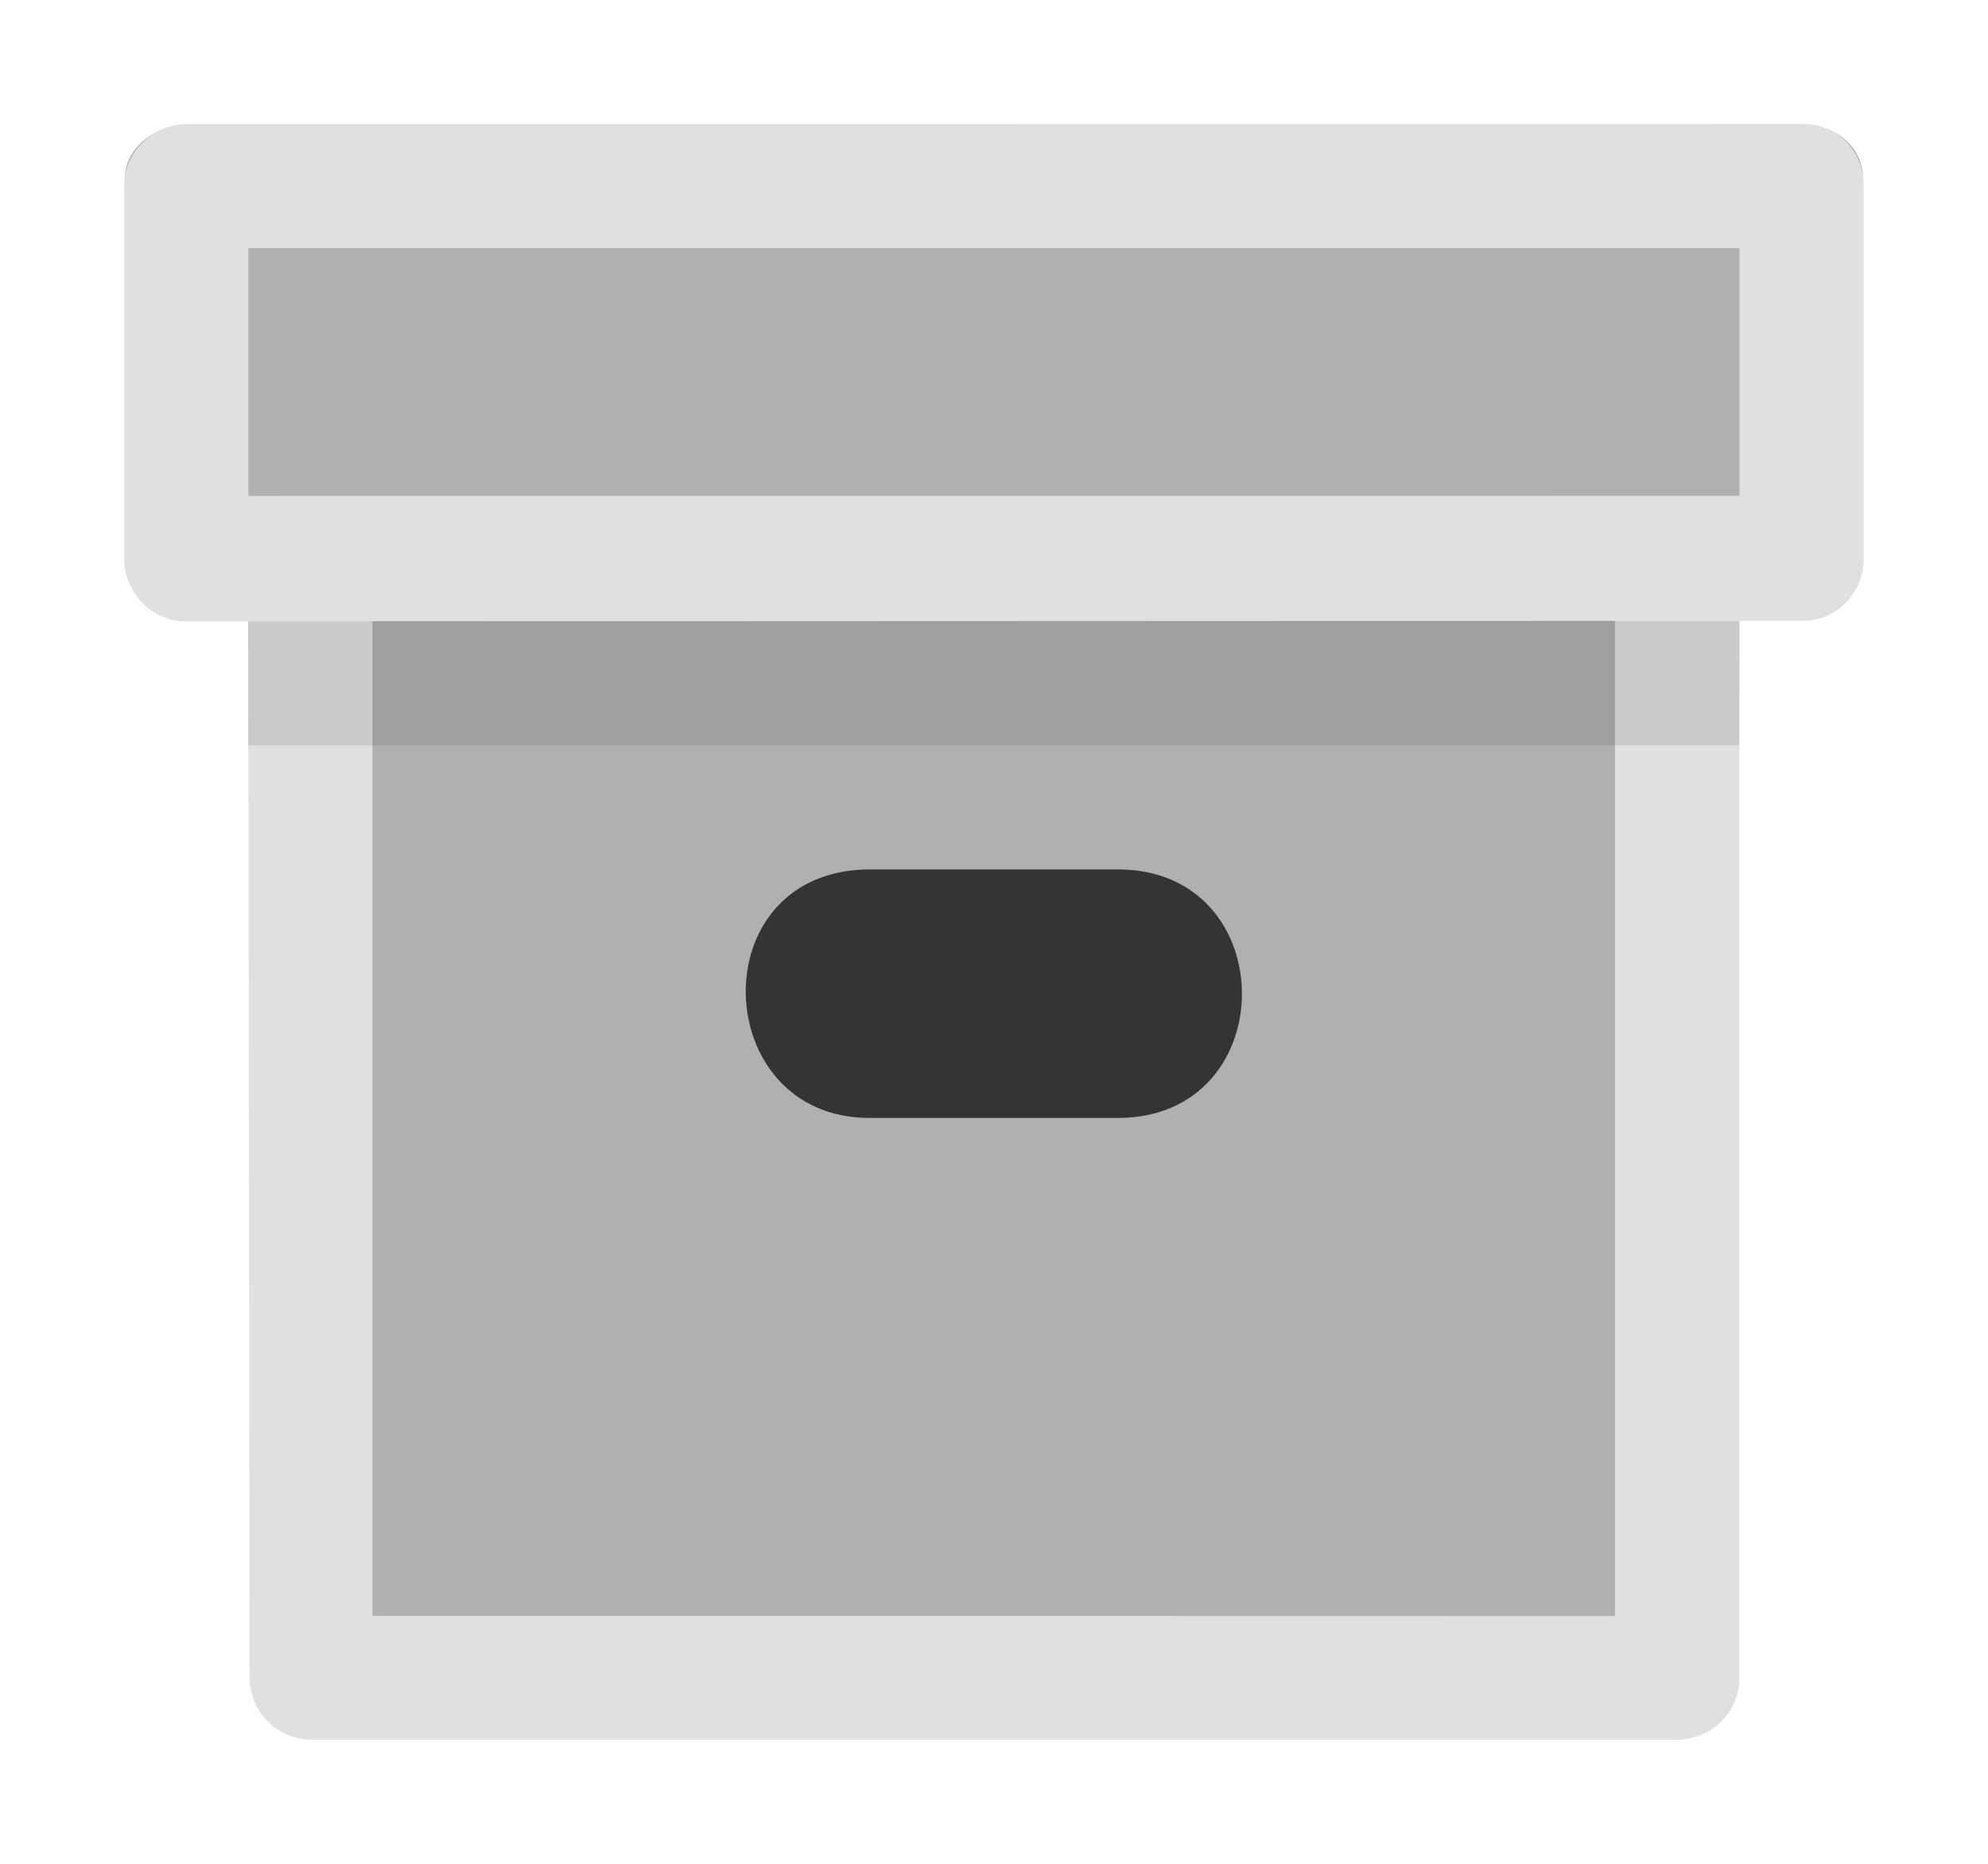 <svg id="svg1" height="1500" viewBox="0 0 1600 1500" width="1600" xmlns="http://www.w3.org/2000/svg" xmlns:inkscape="http://www.inkscape.org/namespaces/inkscape" xmlns:sodipodi="http://sodipodi.sourceforge.net/DTD/sodipodi-0.dtd"><sodipodi:namedview pagecolor="#303030" showgrid="true"><inkscape:grid id="grid5" units="px" spacingx="100" spacingy="100" color="#4772b3" opacity="0.2" visible="true" /></sodipodi:namedview><g id="blender_collection" fill="#b0b0b0" transform="matrix(1 0 0 .872 1.531 12.839)"><path id="path1-5" d="m1455.5 512.005c-.276 0-.51.219-.51.495v2.995c0 .276.221.496.497.497h.5l.012 9.503c0.0.276.224.5.5.5l10.98-.005c.276-0.0.5-.224.5-.5v-9.499h.512c.276-0.0.488-.214.488-.49v-3c0-.276-.202-.495-.478-.495z" transform="matrix(100 0 0 100 -145400.01 -51100)"/></g><g id="blender_text" fill="#e0e0e0" transform="matrix(1 0 0 .997 0 .33)"><path id="path1" d="m1455.5 512.005c-.276 0-.51.219-.51.495v3.014c0 .276.221.506.497.506h.5l.012 8.527c0.0.276.224.5.5.5h10.99c.276-0.0.5-.224.5-.5v-8.532h.512c.276-0.0.488-.229.488-.505v-3.011c0-.276-.211-.495-.488-.495zm.489 1.002h12v1.999l-12 .001zm.998 3.012 10-.004-0 8.034-10-.002z" transform="matrix(100 0 0 100 -145398.96 -51100.702)"/></g><path id="handhold" d="m699.949 699.715c-136.448.306-129.5 200.279 0 200h199.882c133.059-.075 132.829-199.928 0-200z" opacity=".7" stroke-width=".996"/><path id="path2" d="m199.684 500.018 1200.411-.231-.361 100.068-1200.05.11z" fill-opacity=".1" fill-rule="evenodd" stroke-width="25"/></svg>